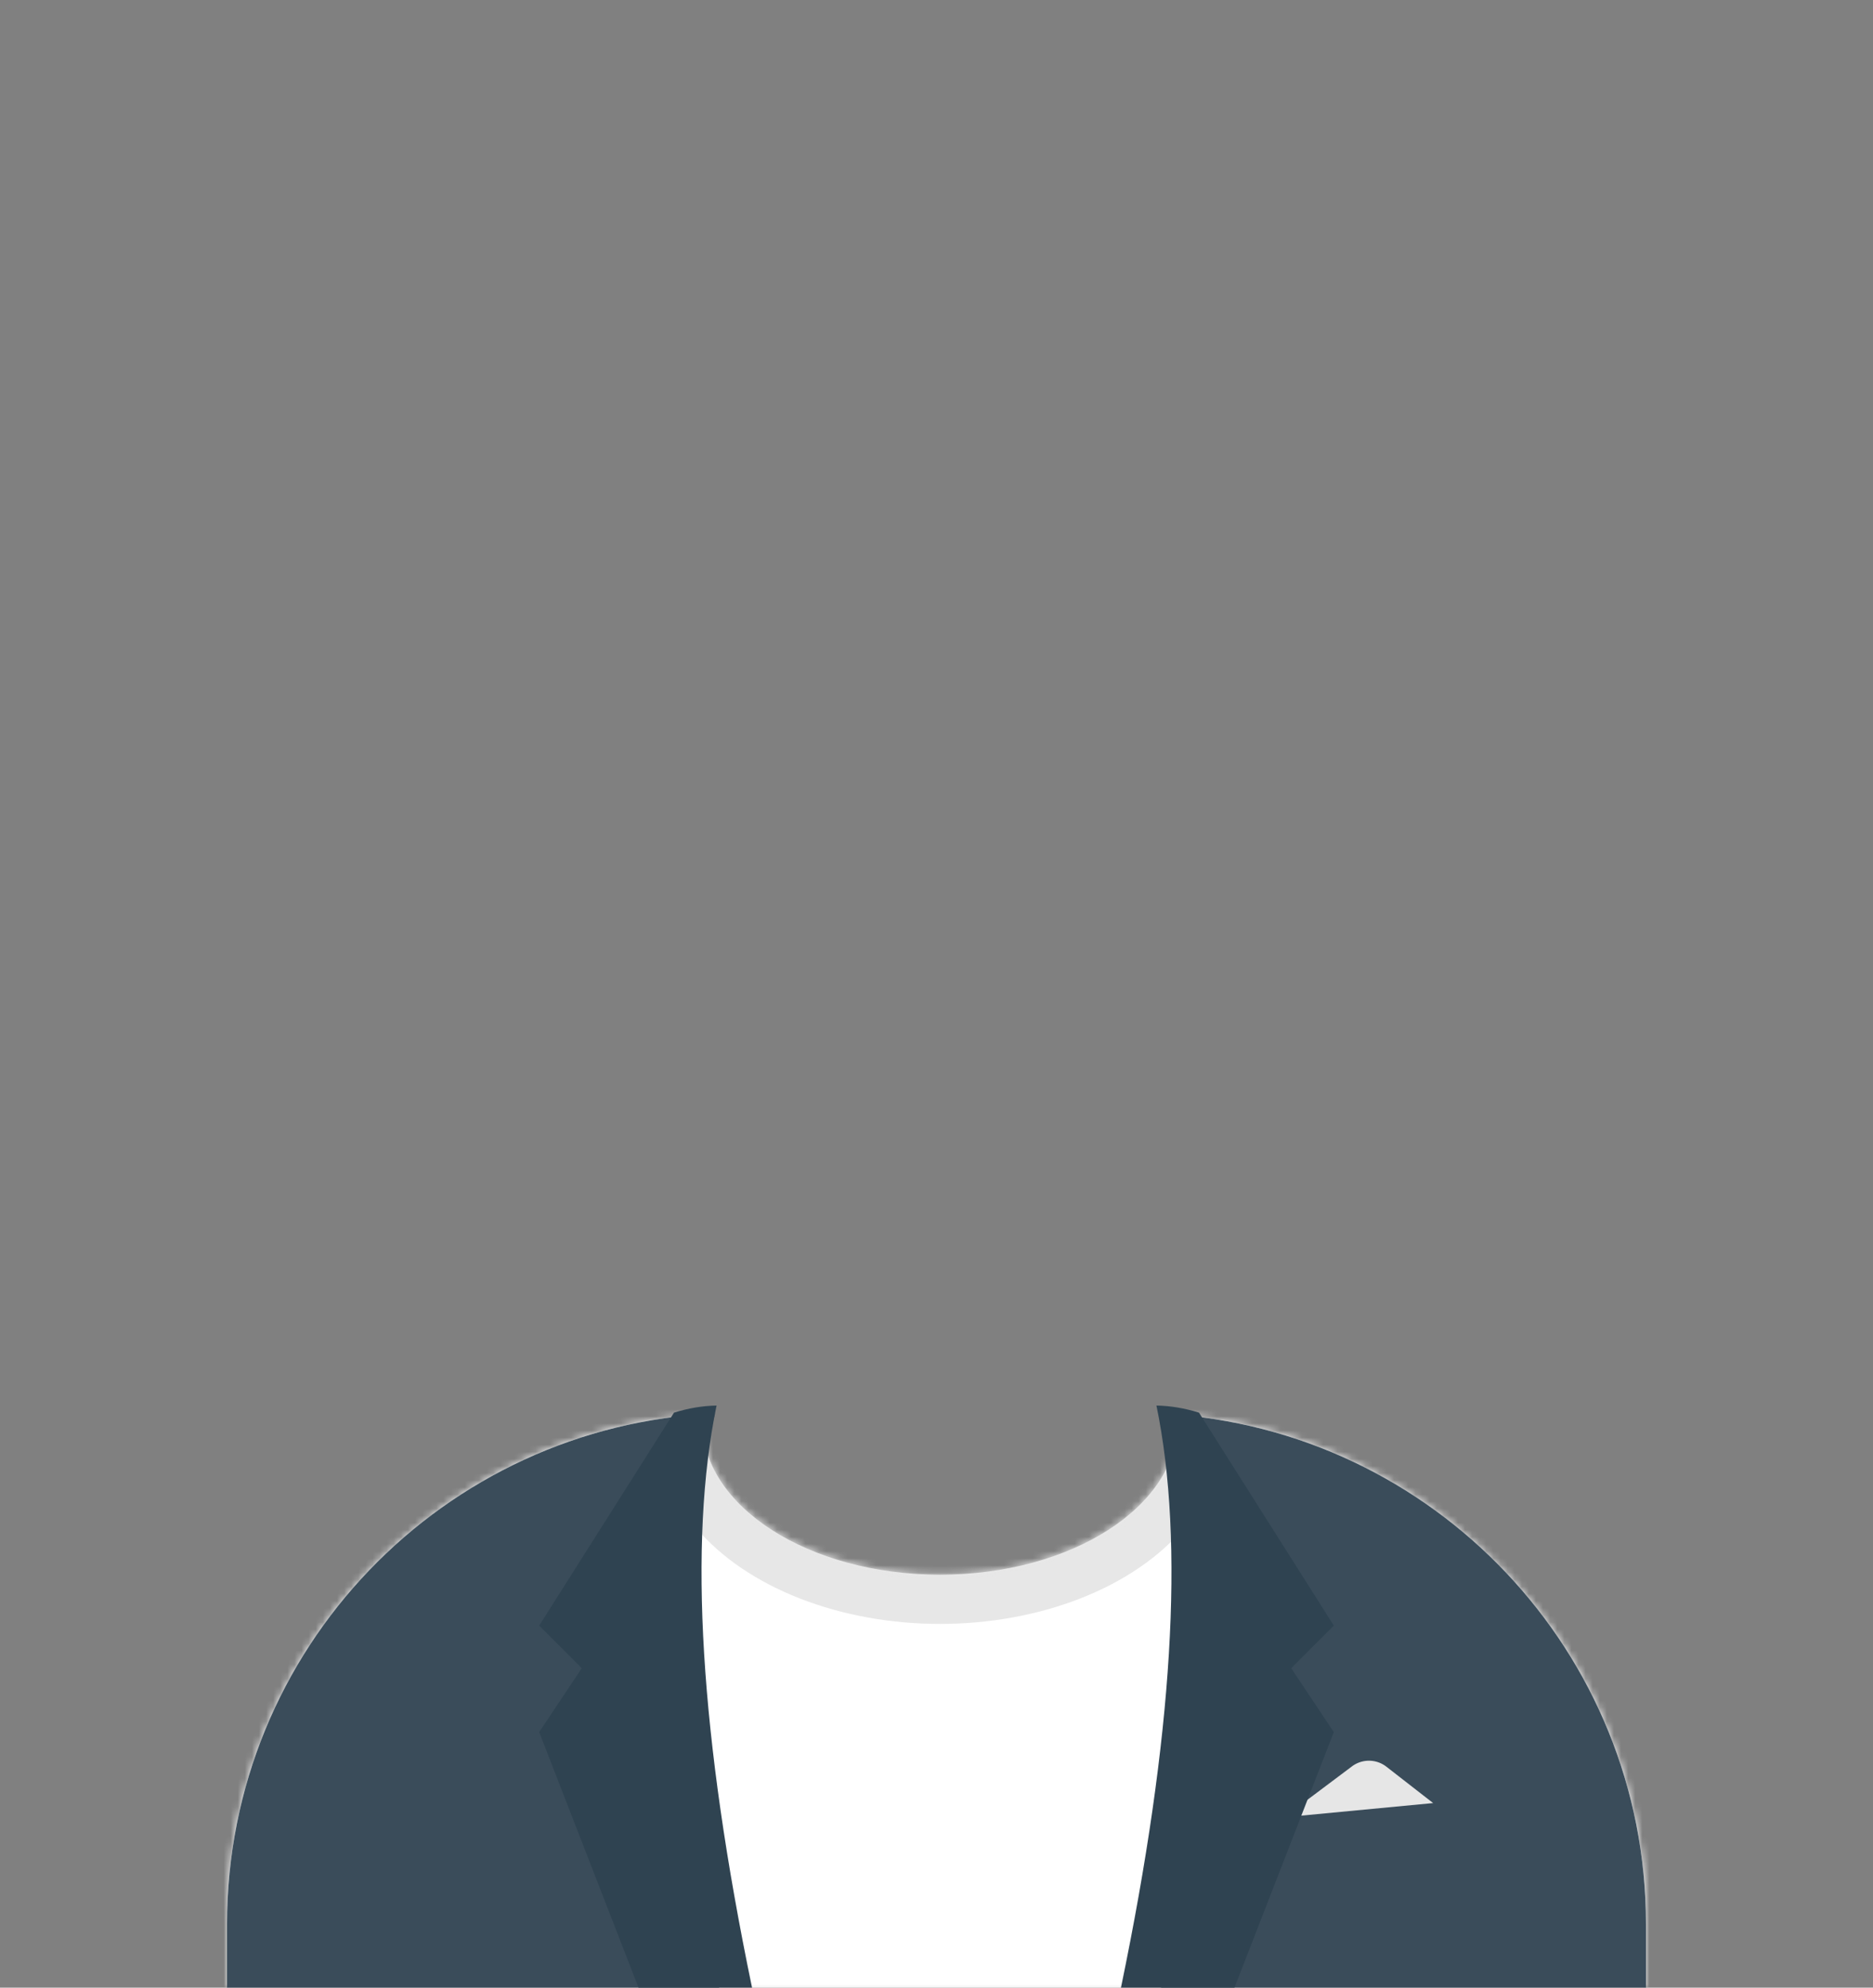 <svg xmlns="http://www.w3.org/2000/svg" xmlns:xlink="http://www.w3.org/1999/xlink" width="264" height="280"><rect width="100%" height="100%" fill="#808080" stroke="none"/><defs><path id="b9dd142b__a" d="M67 1.348c0 11.863 14.998 21.48 33.5 21.48S134 13.21 134 1.348q0-.53-.04-1.053c36.976 3.03 66.04 34 66.04 71.757V81H0v-8.948C0 33.952 29.593 2.764 67.047.219Q67 .782 67 1.348"/></defs><g fill="none" fill-rule="evenodd"><g transform="translate(32 199)"><mask id="528d7e24__b" fill="#fff"><use xlink:href="#b9dd142b__a"/></mask><use xlink:href="#b9dd142b__a" fill="#E6E6E6"/><g fill="#FFF" mask="url(#528d7e24__b)"><path d="M-32-29h264V81H-32z"/></g><g fill="#000" fill-opacity=".16" mask="url(#528d7e24__b)" opacity=".6"><ellipse cx="40.5" cy="27.848" rx="39.635" ry="26.914" transform="translate(60 -25)"/></g></g><path fill="#3A4C5A" d="M96 238.5c0 15.21 1.96 29.42 5.362 41.501L32 280v-8.948c0-38.687 30.512-70.248 68.785-71.93C97.74 210.731 96 224.172 96 238.5m136 32.552V280l-68.362.001C167.039 267.921 169 253.71 169 238.5c0-14.306-1.735-27.73-4.771-39.326C202.025 201.363 232 232.707 232 271.052"/><path fill="#E6E6E6" d="m181 256 9.556-7.167a4 4 0 0 1 4.856.043L202 254z"/><path fill="#2F4351" d="M101 198q-6 29 5 82H90l-14-36 6-9-6-6 19-30q3.042-.946 6-1M163 198q6 29-5 82h16l14-36-6-9 6-6-19-30q-3.042-.946-6-1"/></g></svg>